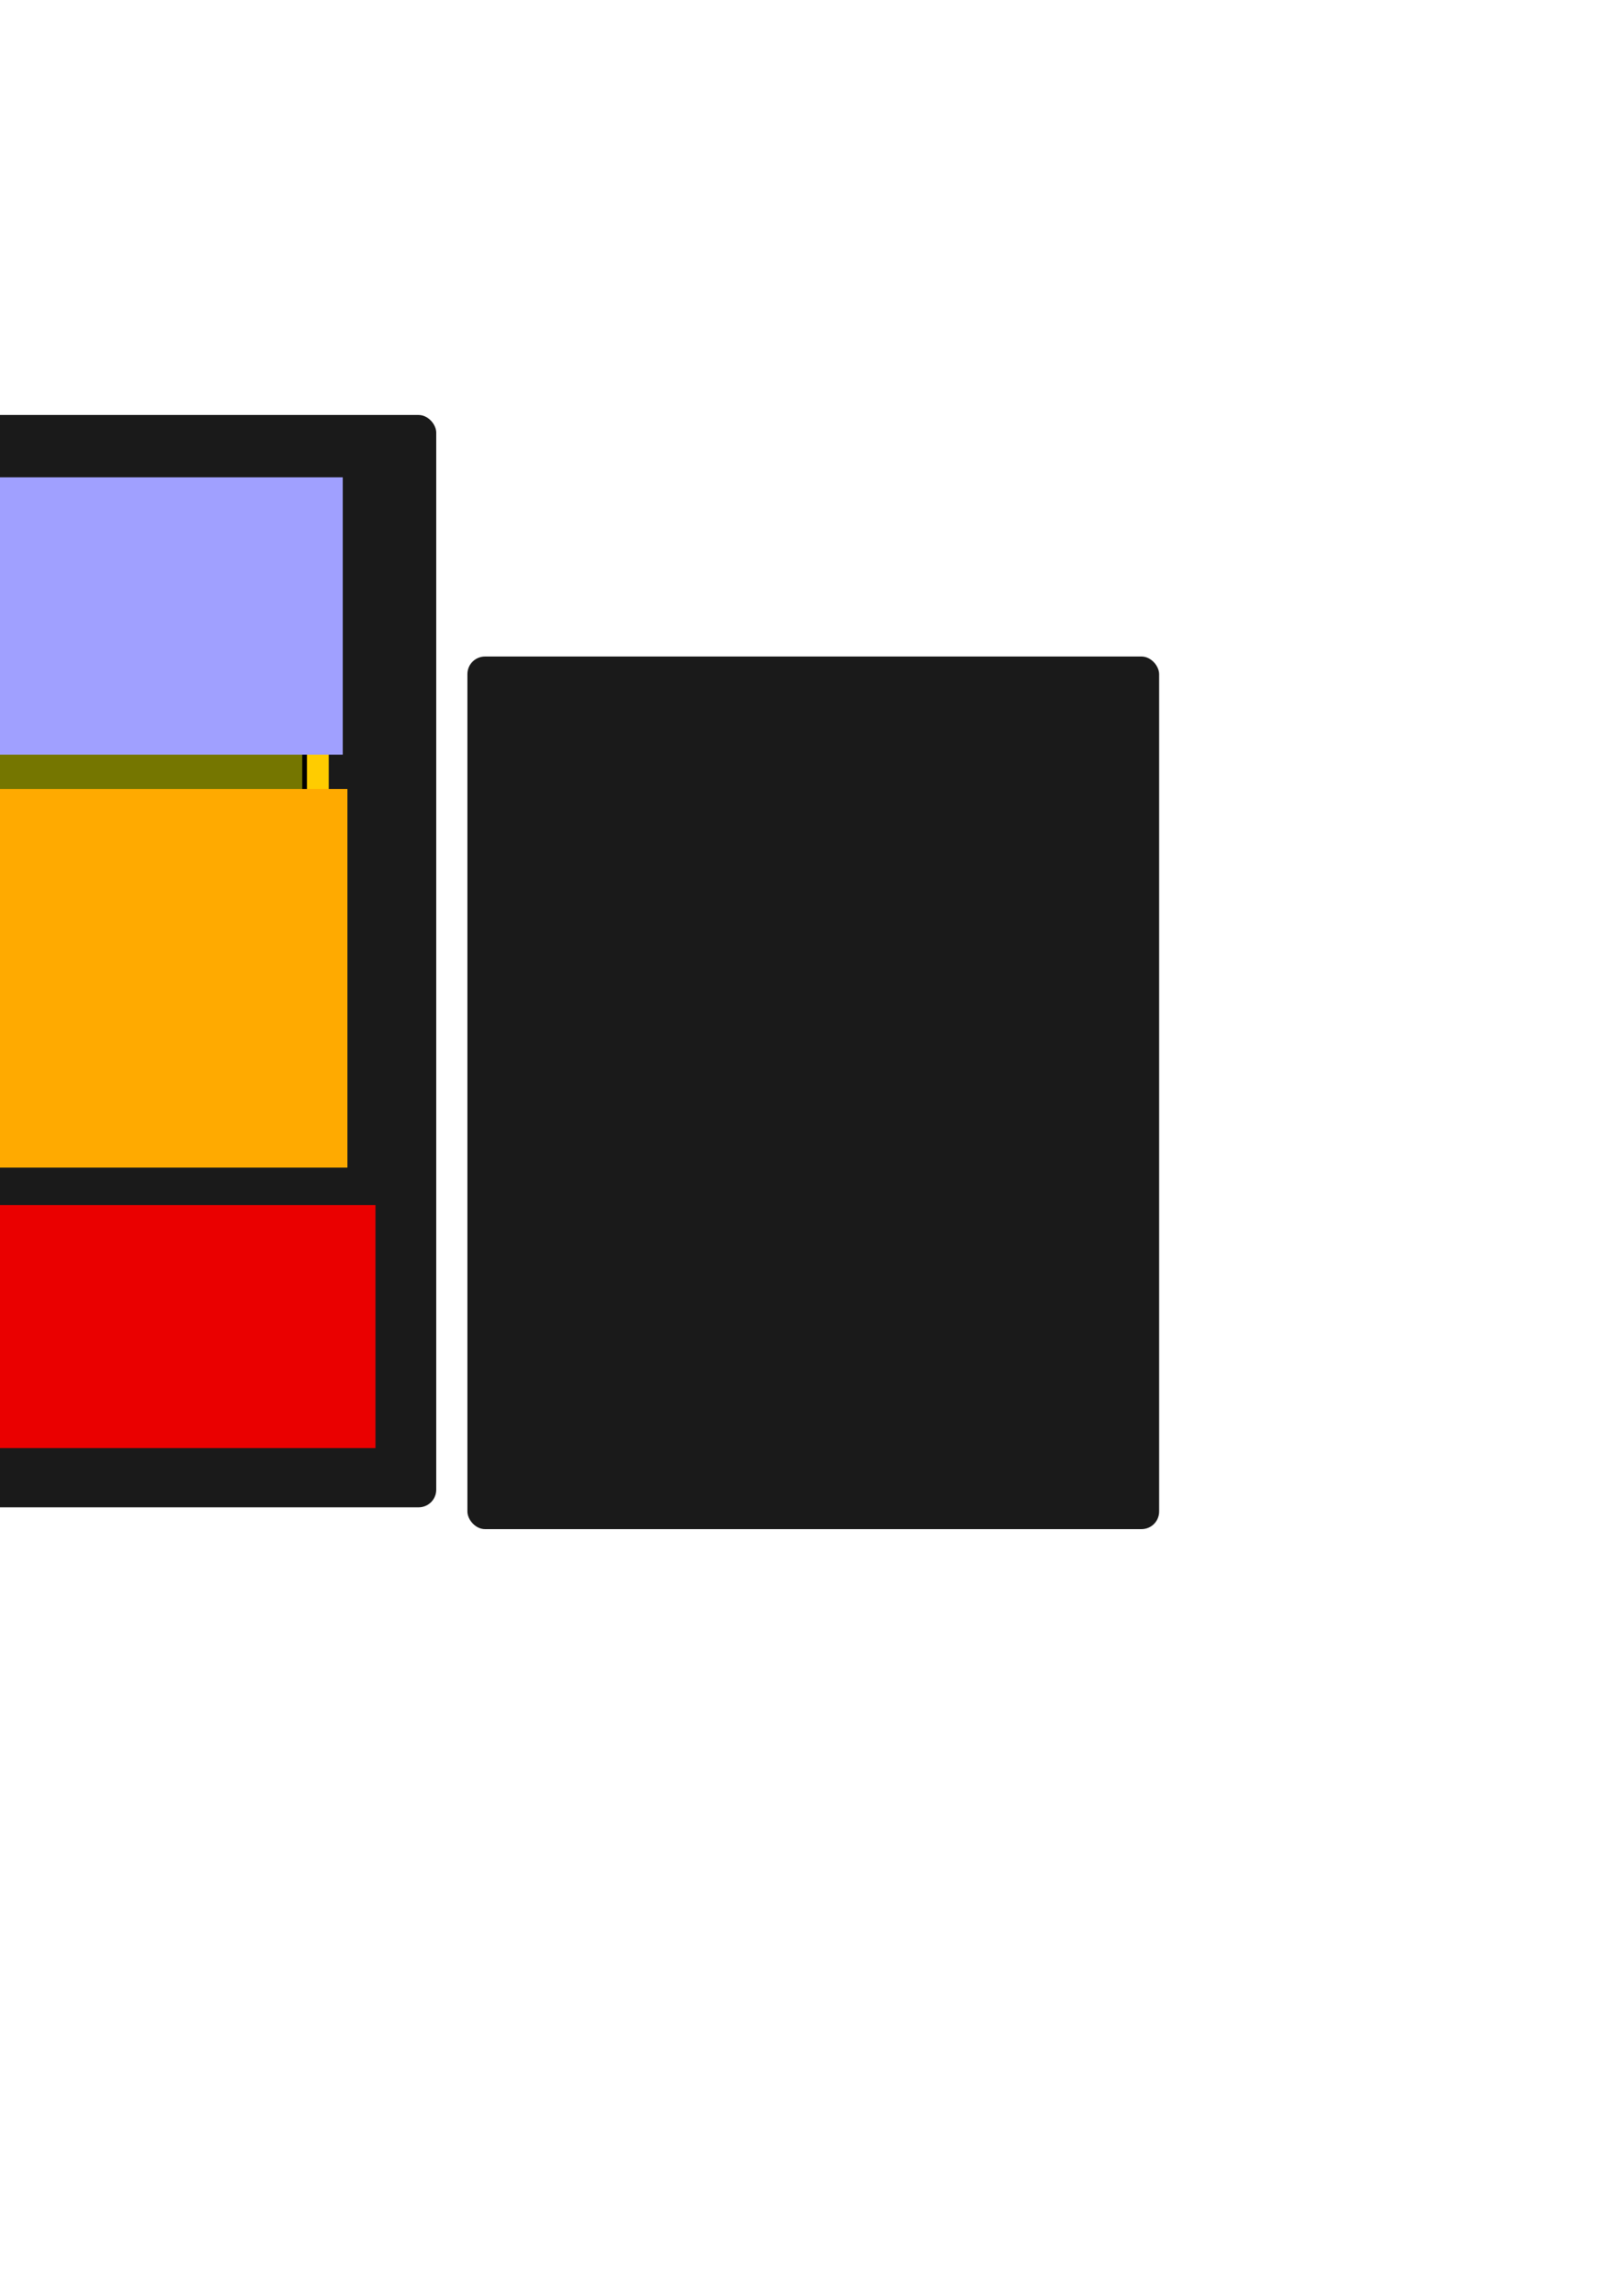 <?xml version="1.0" encoding="UTF-8" standalone="no"?>
<!-- Created with Inkscape (http://www.inkscape.org/) -->

<svg
   xmlns:dc="http://purl.org/dc/elements/1.1/"
   xmlns:cc="http://creativecommons.org/ns#"
   xmlns:rdf="http://www.w3.org/1999/02/22-rdf-syntax-ns#"
   xmlns:svg="http://www.w3.org/2000/svg"
   xmlns="http://www.w3.org/2000/svg"
   xmlns:sodipodi="http://sodipodi.sourceforge.net/DTD/sodipodi-0.dtd"
   xmlns:inkscape="http://www.inkscape.org/namespaces/inkscape"
   width="210mm"
   height="297mm"
   viewBox="0 0 744.094 1052.362"
   id="svg2"
   version="1.1"
   inkscape:version="0.91 r13725"
   sodipodi:docname="dessin.svg">
  <defs
     id="defs4" />
  <sodipodi:namedview
     id="base"
     pagecolor="#ffffff"
     bordercolor="#666666"
     borderopacity="1.0"
     inkscape:pageopacity="0.0"
     inkscape:pageshadow="2"
     inkscape:zoom="1.4"
     inkscape:cx="286.67024"
     inkscape:cy="626.43911"
     inkscape:document-units="px"
     inkscape:current-layer="layer1"
     showgrid="false"
     inkscape:window-width="1855"
     inkscape:window-height="1056"
     inkscape:window-x="65"
     inkscape:window-y="24"
     inkscape:window-maximized="1" />
  <g
     inkscape:label="Calque 1"
     inkscape:groupmode="layer"
     id="layer1">
    <rect
       style="fill:#1a1a1a"
       id="rect3336"
       width="317.143"
       height="400"
       x="214.286"
       y="300.934"
       ry="8.081" />
    <rect
       style="fill:#1a1a1a"
       id="rect3338"
       width="336.429"
       height="500.714"
       x="-136.429"
       y="190.219"
       ry="8.081" />
    <flowRoot
       xml:space="preserve"
       id="flowRoot3340"
       style="font-style:normal;font-weight:normal;font-size:40px;line-height:125%;font-family:sans-serif;letter-spacing:0px;word-spacing:0px;fill:#ffcc00;fill-opacity:1;stroke:none;stroke-width:1px;stroke-linecap:butt;stroke-linejoin:miter;stroke-opacity:1"><flowRegion
         id="flowRegion3342"><rect
           id="rect3344"
           width="242.143"
           height="162.857"
           x="-91.429"
           y="234.505"
           style="fill:#ffcc00" /></flowRegion><flowPara
         id="flowPara3346"
         style="fill:none">&gt;&gt;&gt; Shell</flowPara></flowRoot>    <flowRoot
       xml:space="preserve"
       id="flowRoot3348"
       style="fill:black;stroke:none;stroke-opacity:1;stroke-width:1px;stroke-linejoin:miter;stroke-linecap:butt;fill-opacity:1;font-family:sans-serif;font-style:normal;font-weight:normal;font-size:40px;line-height:125%;letter-spacing:0px;word-spacing:0px"><flowRegion
         id="flowRegion3350"><rect
           id="rect3352"
           width="225.714"
           height="120"
           x="-85"
           y="288.791" /></flowRegion><flowPara
         id="flowPara3354"></flowPara></flowRoot>    <flowRoot
       xml:space="preserve"
       id="flowRoot3356"
       style="fill:#757600;stroke:none;stroke-opacity:1;stroke-width:1px;stroke-linejoin:miter;stroke-linecap:butt;fill-opacity:1;font-family:sans-serif;font-style:normal;font-weight:normal;font-size:40px;line-height:125%;letter-spacing:0px;word-spacing:0px;"><flowRegion
         id="flowRegion3358"><rect
           id="rect3360"
           width="227.857"
           height="200.714"
           x="-89.286"
           y="253.791"
           style="fill:#757600;fill-opacity:1;" /></flowRegion><flowPara
         id="flowPara3362"></flowPara></flowRoot>    <flowRoot
       xml:space="preserve"
       id="flowRoot4168"
       style="font-style:normal;font-weight:normal;font-size:40px;line-height:125%;font-family:sans-serif;letter-spacing:0px;word-spacing:0px;fill:#a0a0ff;fill-opacity:1;stroke:none;stroke-width:1px;stroke-linecap:butt;stroke-linejoin:miter;stroke-opacity:1;"><flowRegion
         id="flowRegion4170"><rect
           id="rect4172"
           width="274.286"
           height="127.143"
           x="-117.143"
           y="218.791"
           style="fill:#a0a0ff;fill-opacity:1;" /></flowRegion><flowPara
         id="flowPara4174">&gt;&gt;&gt; SHell</flowPara></flowRoot>    <flowRoot
       xml:space="preserve"
       id="flowRoot4176"
       style="font-style:normal;font-weight:normal;font-size:40px;line-height:125%;font-family:sans-serif;letter-spacing:0px;word-spacing:0px;fill:#ffaa00;fill-opacity:1;stroke:none;stroke-width:1px;stroke-linecap:butt;stroke-linejoin:miter;stroke-opacity:1;"><flowRegion
         id="flowRegion4178"><rect
           id="rect4180"
           width="270.714"
           height="173.571"
           x="-111.429"
           y="361.648"
           style="fill:#ffaa00;fill-opacity:1;" /></flowRegion><flowPara
         id="flowPara4182">&gt;&gt;&gt; Retour</flowPara></flowRoot>    <flowRoot
       xml:space="preserve"
       id="flowRoot4184"
       style="font-style:normal;font-weight:normal;font-size:40px;line-height:125%;font-family:sans-serif;letter-spacing:0px;word-spacing:0px;fill:#ea0000;fill-opacity:1;stroke:none;stroke-width:1px;stroke-linecap:butt;stroke-linejoin:miter;stroke-opacity:1;"><flowRegion
         id="flowRegion4186"><rect
           id="rect4188"
           width="280.714"
           height="111.429"
           x="-108.571"
           y="552.362"
           style="fill:#ea0000;fill-opacity:1;" /></flowRegion><flowPara
         id="flowPara4190">&gt;&gt;&gt; Error</flowPara></flowRoot>  </g>
</svg>
